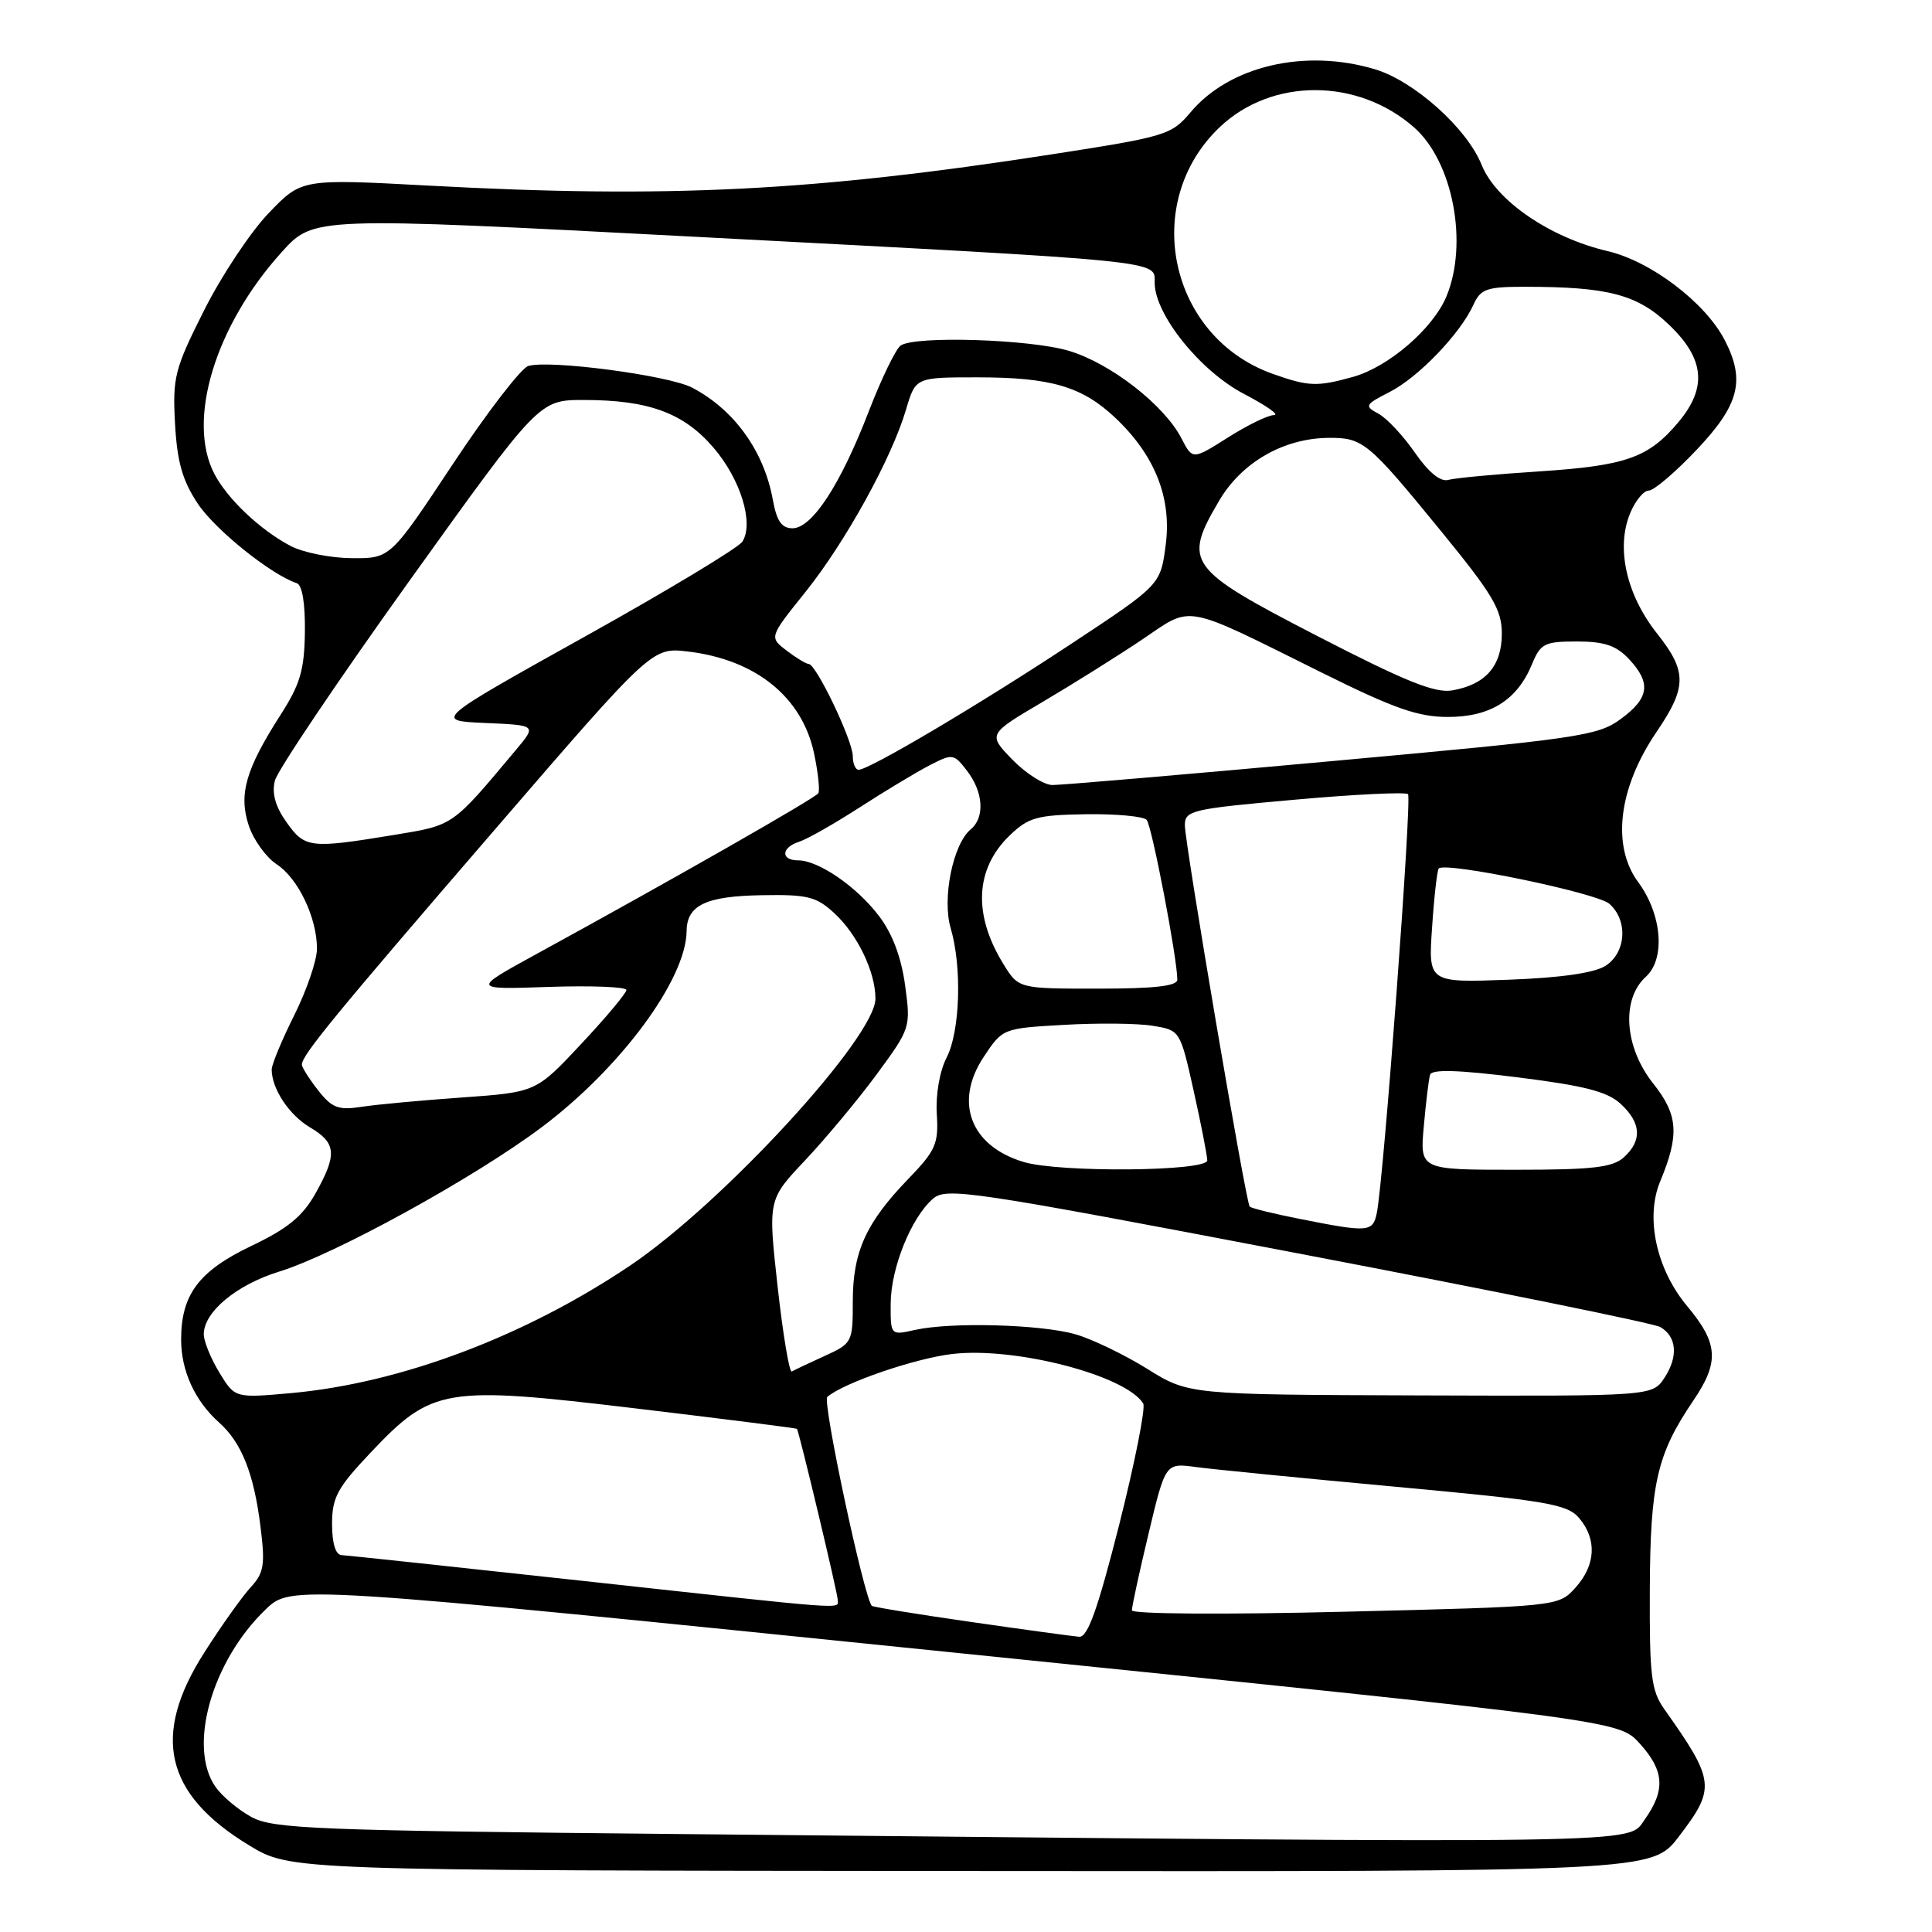 <?xml version="1.0" encoding="UTF-8" standalone="no"?>
<!DOCTYPE svg PUBLIC "-//W3C//DTD SVG 1.1//EN" "http://www.w3.org/Graphics/SVG/1.1/DTD/svg11.dtd" >
<svg xmlns="http://www.w3.org/2000/svg" xmlns:xlink="http://www.w3.org/1999/xlink" version="1.1" viewBox="0 0 256 256">
 <g >
 <path fill="currentColor"
d=" M 222.45 243.36 C 227.37 236.92 227.26 235.98 220.52 226.46 C 218.79 224.00 218.56 222.06 218.61 210.58 C 218.67 196.53 219.56 192.68 224.37 185.59 C 227.85 180.47 227.69 178.01 223.56 173.07 C 219.47 168.18 217.99 161.33 219.98 156.55 C 222.55 150.37 222.37 147.74 219.08 143.60 C 215.23 138.76 214.79 132.40 218.10 129.41 C 220.70 127.05 220.22 121.14 217.07 116.89 C 213.52 112.08 214.45 104.41 219.49 97.00 C 223.54 91.05 223.56 88.98 219.58 83.96 C 215.49 78.80 214.10 72.58 216.01 67.99 C 216.69 66.34 217.80 65.00 218.48 65.00 C 219.15 65.00 222.03 62.55 224.85 59.56 C 230.47 53.62 231.29 50.39 228.53 45.06 C 225.96 40.09 218.75 34.61 213.00 33.27 C 205.36 31.48 198.22 26.58 196.32 21.84 C 194.39 17.01 187.38 10.73 182.19 9.18 C 172.93 6.40 162.93 8.73 157.77 14.86 C 155.22 17.89 154.53 18.10 139.31 20.46 C 107.83 25.34 88.44 26.31 56.73 24.59 C 39.96 23.69 39.96 23.69 35.59 28.25 C 33.19 30.75 29.33 36.56 27.03 41.15 C 23.14 48.88 22.86 49.99 23.19 56.11 C 23.47 61.18 24.16 63.65 26.19 66.71 C 28.48 70.18 35.89 76.13 39.33 77.28 C 40.05 77.52 40.45 79.98 40.40 83.74 C 40.33 88.78 39.78 90.67 37.17 94.73 C 32.55 101.94 31.60 105.25 32.96 109.39 C 33.59 111.28 35.24 113.58 36.63 114.50 C 39.51 116.38 42.00 121.60 42.00 125.72 C 41.99 127.25 40.65 131.20 39.00 134.50 C 37.35 137.80 36.01 141.04 36.00 141.70 C 36.00 144.26 38.30 147.74 41.09 149.39 C 44.58 151.46 44.70 152.98 41.79 158.16 C 40.09 161.18 38.10 162.81 33.29 165.10 C 26.34 168.42 24.00 171.54 24.00 177.50 C 24.00 181.65 25.83 185.64 29.04 188.50 C 32.02 191.16 33.65 195.27 34.52 202.31 C 35.15 207.34 34.98 208.40 33.23 210.31 C 32.12 211.51 29.36 215.38 27.11 218.91 C 20.02 229.96 21.82 237.74 33.03 244.53 C 38.50 247.85 38.50 247.85 128.70 247.92 C 218.91 248.00 218.91 248.00 222.45 243.36 Z  M 90.00 243.02 C 41.61 242.55 36.20 242.33 33.31 240.76 C 31.56 239.80 29.42 238.01 28.56 236.78 C 24.85 231.48 28.06 220.11 35.20 213.26 C 38.58 210.01 38.58 210.01 126.54 218.99 C 214.50 227.97 214.50 227.97 217.25 231.00 C 220.54 234.62 220.71 237.19 217.93 241.10 C 215.61 244.36 220.29 244.29 90.00 243.02 Z  M 128.61 214.91 C 121.52 213.89 115.62 212.93 115.51 212.78 C 114.41 211.36 108.94 185.68 109.62 185.10 C 111.74 183.25 121.22 179.99 126.18 179.41 C 134.50 178.43 149.17 182.24 151.48 185.97 C 151.82 186.53 150.39 193.73 148.31 201.99 C 145.46 213.22 144.13 216.97 143.00 216.88 C 142.18 216.82 135.70 215.93 128.61 214.91 Z  M 149.98 213.38 C 149.98 212.89 150.97 208.30 152.20 203.17 C 154.43 193.84 154.43 193.84 158.47 194.39 C 160.68 194.69 172.62 195.87 185.00 197.01 C 205.06 198.86 207.69 199.31 209.25 201.16 C 211.63 203.97 211.45 207.39 208.75 210.38 C 206.50 212.87 206.50 212.87 178.25 213.56 C 162.21 213.96 149.99 213.87 149.98 213.38 Z  M 77.00 209.45 C 60.23 207.62 45.94 206.09 45.25 206.06 C 44.47 206.02 44.00 204.49 44.00 201.94 C 44.00 198.43 44.69 197.15 49.08 192.51 C 57.27 183.85 58.84 183.59 84.29 186.63 C 95.95 188.02 105.54 189.24 105.60 189.33 C 105.93 189.88 111.00 211.12 111.00 211.97 C 111.00 213.25 113.33 213.42 77.00 209.45 Z  M 29.07 181.88 C 27.94 180.02 27.01 177.74 27.00 176.81 C 27.00 173.84 31.33 170.24 37.00 168.49 C 44.37 166.22 62.80 156.09 71.74 149.39 C 82.22 141.54 90.91 129.79 90.98 123.37 C 91.01 119.95 93.53 118.74 100.93 118.62 C 107.00 118.51 108.17 118.80 110.55 121.00 C 113.62 123.83 116.00 128.78 116.00 132.33 C 116.00 137.43 95.81 159.40 83.50 167.69 C 69.55 177.08 53.11 183.27 38.61 184.59 C 31.13 185.26 31.13 185.26 29.07 181.88 Z  M 152.00 181.37 C 148.97 179.49 144.70 177.43 142.50 176.80 C 137.90 175.48 126.03 175.16 121.25 176.22 C 118.00 176.95 118.00 176.95 118.02 172.72 C 118.05 168.02 120.72 161.37 123.61 158.85 C 125.38 157.30 128.41 157.75 172.00 166.08 C 197.57 170.96 219.18 175.35 220.00 175.84 C 222.18 177.11 222.40 179.74 220.56 182.55 C 218.95 185.00 218.95 185.00 188.23 184.90 C 157.50 184.80 157.50 184.80 152.00 181.37 Z  M 103.04 170.50 C 101.76 158.95 101.76 158.95 106.70 153.73 C 109.41 150.85 113.68 145.73 116.17 142.35 C 120.65 136.25 120.69 136.15 119.93 130.55 C 119.42 126.82 118.24 123.69 116.46 121.36 C 113.49 117.46 108.46 114.01 105.75 114.00 C 103.41 114.00 103.51 112.29 105.90 111.53 C 106.95 111.20 110.53 109.16 113.87 107.01 C 117.21 104.85 121.38 102.34 123.13 101.43 C 126.23 99.83 126.38 99.85 128.14 102.14 C 130.31 104.96 130.52 108.32 128.62 109.90 C 126.27 111.85 124.81 119.06 125.97 122.99 C 127.49 128.15 127.22 136.67 125.43 140.14 C 124.52 141.90 123.97 145.02 124.13 147.59 C 124.38 151.58 124.00 152.43 120.31 156.26 C 114.74 162.03 113.00 165.88 113.00 172.44 C 113.00 177.86 112.93 178.01 109.25 179.68 C 107.19 180.62 105.24 181.54 104.92 181.73 C 104.59 181.91 103.75 176.86 103.04 170.50 Z  M 172.22 161.51 C 168.76 160.83 165.78 160.09 165.59 159.88 C 165.08 159.32 157.00 111.77 157.00 109.34 C 157.00 107.39 157.90 107.18 171.50 105.97 C 179.48 105.25 186.26 104.93 186.57 105.23 C 187.11 105.78 183.35 156.29 182.43 160.75 C 181.90 163.28 181.32 163.32 172.22 161.51 Z  M 135.64 153.97 C 128.60 151.86 126.38 146.05 130.33 140.07 C 132.85 136.27 132.86 136.26 140.96 135.80 C 145.42 135.54 150.72 135.59 152.72 135.92 C 156.37 136.51 156.37 136.51 158.16 144.51 C 159.14 148.90 159.95 153.06 159.97 153.75 C 160.01 155.22 140.40 155.40 135.64 153.97 Z  M 188.66 149.25 C 188.94 146.09 189.31 143.01 189.49 142.42 C 189.71 141.66 193.18 141.76 201.15 142.76 C 209.95 143.86 213.01 144.65 214.75 146.27 C 217.48 148.79 217.62 151.13 215.17 153.35 C 213.67 154.70 211.06 155.00 200.74 155.00 C 188.14 155.00 188.14 155.00 188.66 149.25 Z  M 42.15 144.47 C 40.97 142.96 40.00 141.43 40.00 141.06 C 40.00 139.82 44.38 134.48 65.45 110.06 C 86.40 85.77 86.40 85.77 91.15 86.33 C 100.12 87.39 106.27 92.35 107.86 99.79 C 108.40 102.34 108.66 104.74 108.43 105.11 C 108.03 105.76 89.03 116.60 71.00 126.46 C 62.50 131.12 62.50 131.12 72.75 130.77 C 78.39 130.58 83.00 130.77 83.00 131.18 C 83.00 131.59 80.31 134.81 77.01 138.33 C 71.03 144.72 71.03 144.72 61.26 145.42 C 55.89 145.80 49.88 146.35 47.90 146.66 C 44.83 147.13 43.99 146.81 42.15 144.47 Z  M 132.96 127.75 C 128.90 121.16 129.20 115.10 133.82 110.67 C 136.29 108.30 137.44 107.99 143.89 107.89 C 147.90 107.83 151.52 108.17 151.94 108.64 C 152.63 109.42 156.00 127.00 156.00 129.81 C 156.00 130.66 152.96 131.00 145.49 131.00 C 134.97 131.00 134.97 131.00 132.96 127.75 Z  M 189.76 122.86 C 190.03 118.81 190.43 115.31 190.64 115.08 C 191.47 114.14 211.62 118.31 213.25 119.76 C 215.74 121.96 215.48 126.21 212.75 127.97 C 211.27 128.92 206.86 129.56 199.88 129.82 C 189.25 130.21 189.25 130.21 189.76 122.86 Z  M 37.97 108.96 C 36.49 106.88 36.00 105.13 36.42 103.45 C 36.76 102.09 44.78 90.18 54.23 76.99 C 71.43 53.00 71.43 53.00 77.35 53.00 C 85.95 53.00 90.60 54.71 94.56 59.34 C 98.14 63.52 99.92 69.32 98.37 71.77 C 97.87 72.57 88.47 78.24 77.48 84.36 C 57.50 95.50 57.50 95.50 64.30 95.80 C 71.10 96.09 71.10 96.09 68.42 99.30 C 59.80 109.59 60.19 109.32 52.11 110.65 C 41.07 112.46 40.40 112.38 37.97 108.96 Z  M 134.14 100.65 C 130.89 97.29 130.89 97.29 138.20 92.98 C 142.21 90.61 148.12 86.91 151.33 84.75 C 158.12 80.17 156.50 79.87 175.23 89.17 C 184.71 93.88 187.91 95.00 191.85 95.00 C 197.47 95.00 201.02 92.78 202.99 88.03 C 204.13 85.26 204.65 85.00 208.95 85.00 C 212.57 85.00 214.15 85.53 215.83 87.31 C 218.82 90.50 218.55 92.49 214.75 95.28 C 211.72 97.51 209.17 97.88 176.50 100.85 C 157.25 102.61 140.58 104.03 139.45 104.02 C 138.32 104.01 135.93 102.49 134.14 100.65 Z  M 113.00 100.20 C 113.00 98.14 108.16 88.01 107.16 87.98 C 106.80 87.97 105.47 87.16 104.21 86.19 C 101.92 84.43 101.92 84.43 106.71 78.46 C 112.03 71.82 118.14 60.75 120.06 54.25 C 121.32 50.00 121.32 50.00 129.51 50.00 C 139.25 50.00 143.37 51.21 147.76 55.34 C 153.03 60.31 155.28 65.97 154.46 72.22 C 153.77 77.50 153.77 77.50 141.93 85.32 C 129.84 93.31 115.17 102.00 113.77 102.00 C 113.35 102.00 113.00 101.19 113.00 100.20 Z  M 174.50 84.25 C 157.31 75.37 156.72 74.56 161.53 66.37 C 164.52 61.26 170.10 58.06 176.06 58.02 C 180.61 57.99 181.28 58.55 190.94 70.37 C 197.81 78.78 199.00 80.78 199.00 83.96 C 199.00 88.25 196.84 90.72 192.43 91.48 C 190.14 91.88 186.21 90.29 174.50 84.25 Z  M 38.50 72.34 C 34.50 70.24 30.14 66.12 28.41 62.80 C 24.70 55.69 28.51 43.15 37.35 33.38 C 41.57 28.72 41.57 28.72 92.04 31.37 C 154.91 34.67 153.00 34.48 153.00 37.46 C 153.00 41.67 159.05 49.19 164.86 52.21 C 167.81 53.75 169.59 55.00 168.81 55.00 C 168.03 55.00 165.28 56.34 162.71 57.97 C 158.02 60.94 158.02 60.94 156.54 58.07 C 154.25 53.65 147.12 48.11 141.61 46.48 C 136.47 44.95 121.38 44.47 119.36 45.77 C 118.73 46.17 116.82 50.10 115.12 54.50 C 111.37 64.23 107.60 70.00 105.01 70.00 C 103.58 70.00 102.92 69.05 102.41 66.25 C 101.24 59.77 97.29 54.28 91.70 51.36 C 88.58 49.73 72.71 47.64 69.99 48.50 C 69.03 48.81 64.52 54.67 59.98 61.53 C 51.72 74.00 51.72 74.00 46.61 73.96 C 43.80 73.94 40.15 73.21 38.50 72.34 Z  M 187.47 59.96 C 185.92 57.72 183.74 55.40 182.64 54.81 C 180.76 53.80 180.85 53.62 184.17 51.92 C 187.97 49.97 193.49 44.22 195.24 40.38 C 196.19 38.28 196.99 38.00 202.02 38.00 C 213.06 38.00 216.93 39.01 221.12 43.00 C 225.88 47.53 226.25 51.36 222.38 55.96 C 218.43 60.66 215.47 61.70 204.00 62.46 C 198.22 62.83 192.78 63.34 191.90 63.59 C 190.87 63.88 189.29 62.59 187.47 59.96 Z  M 168.62 49.53 C 154.89 44.63 151.09 26.81 161.66 16.81 C 168.55 10.30 179.90 10.32 187.36 16.87 C 192.52 21.40 194.59 32.25 191.65 39.30 C 189.86 43.57 183.98 48.63 179.28 49.94 C 174.50 51.27 173.38 51.22 168.62 49.53 Z "/>
</g>
</svg>
